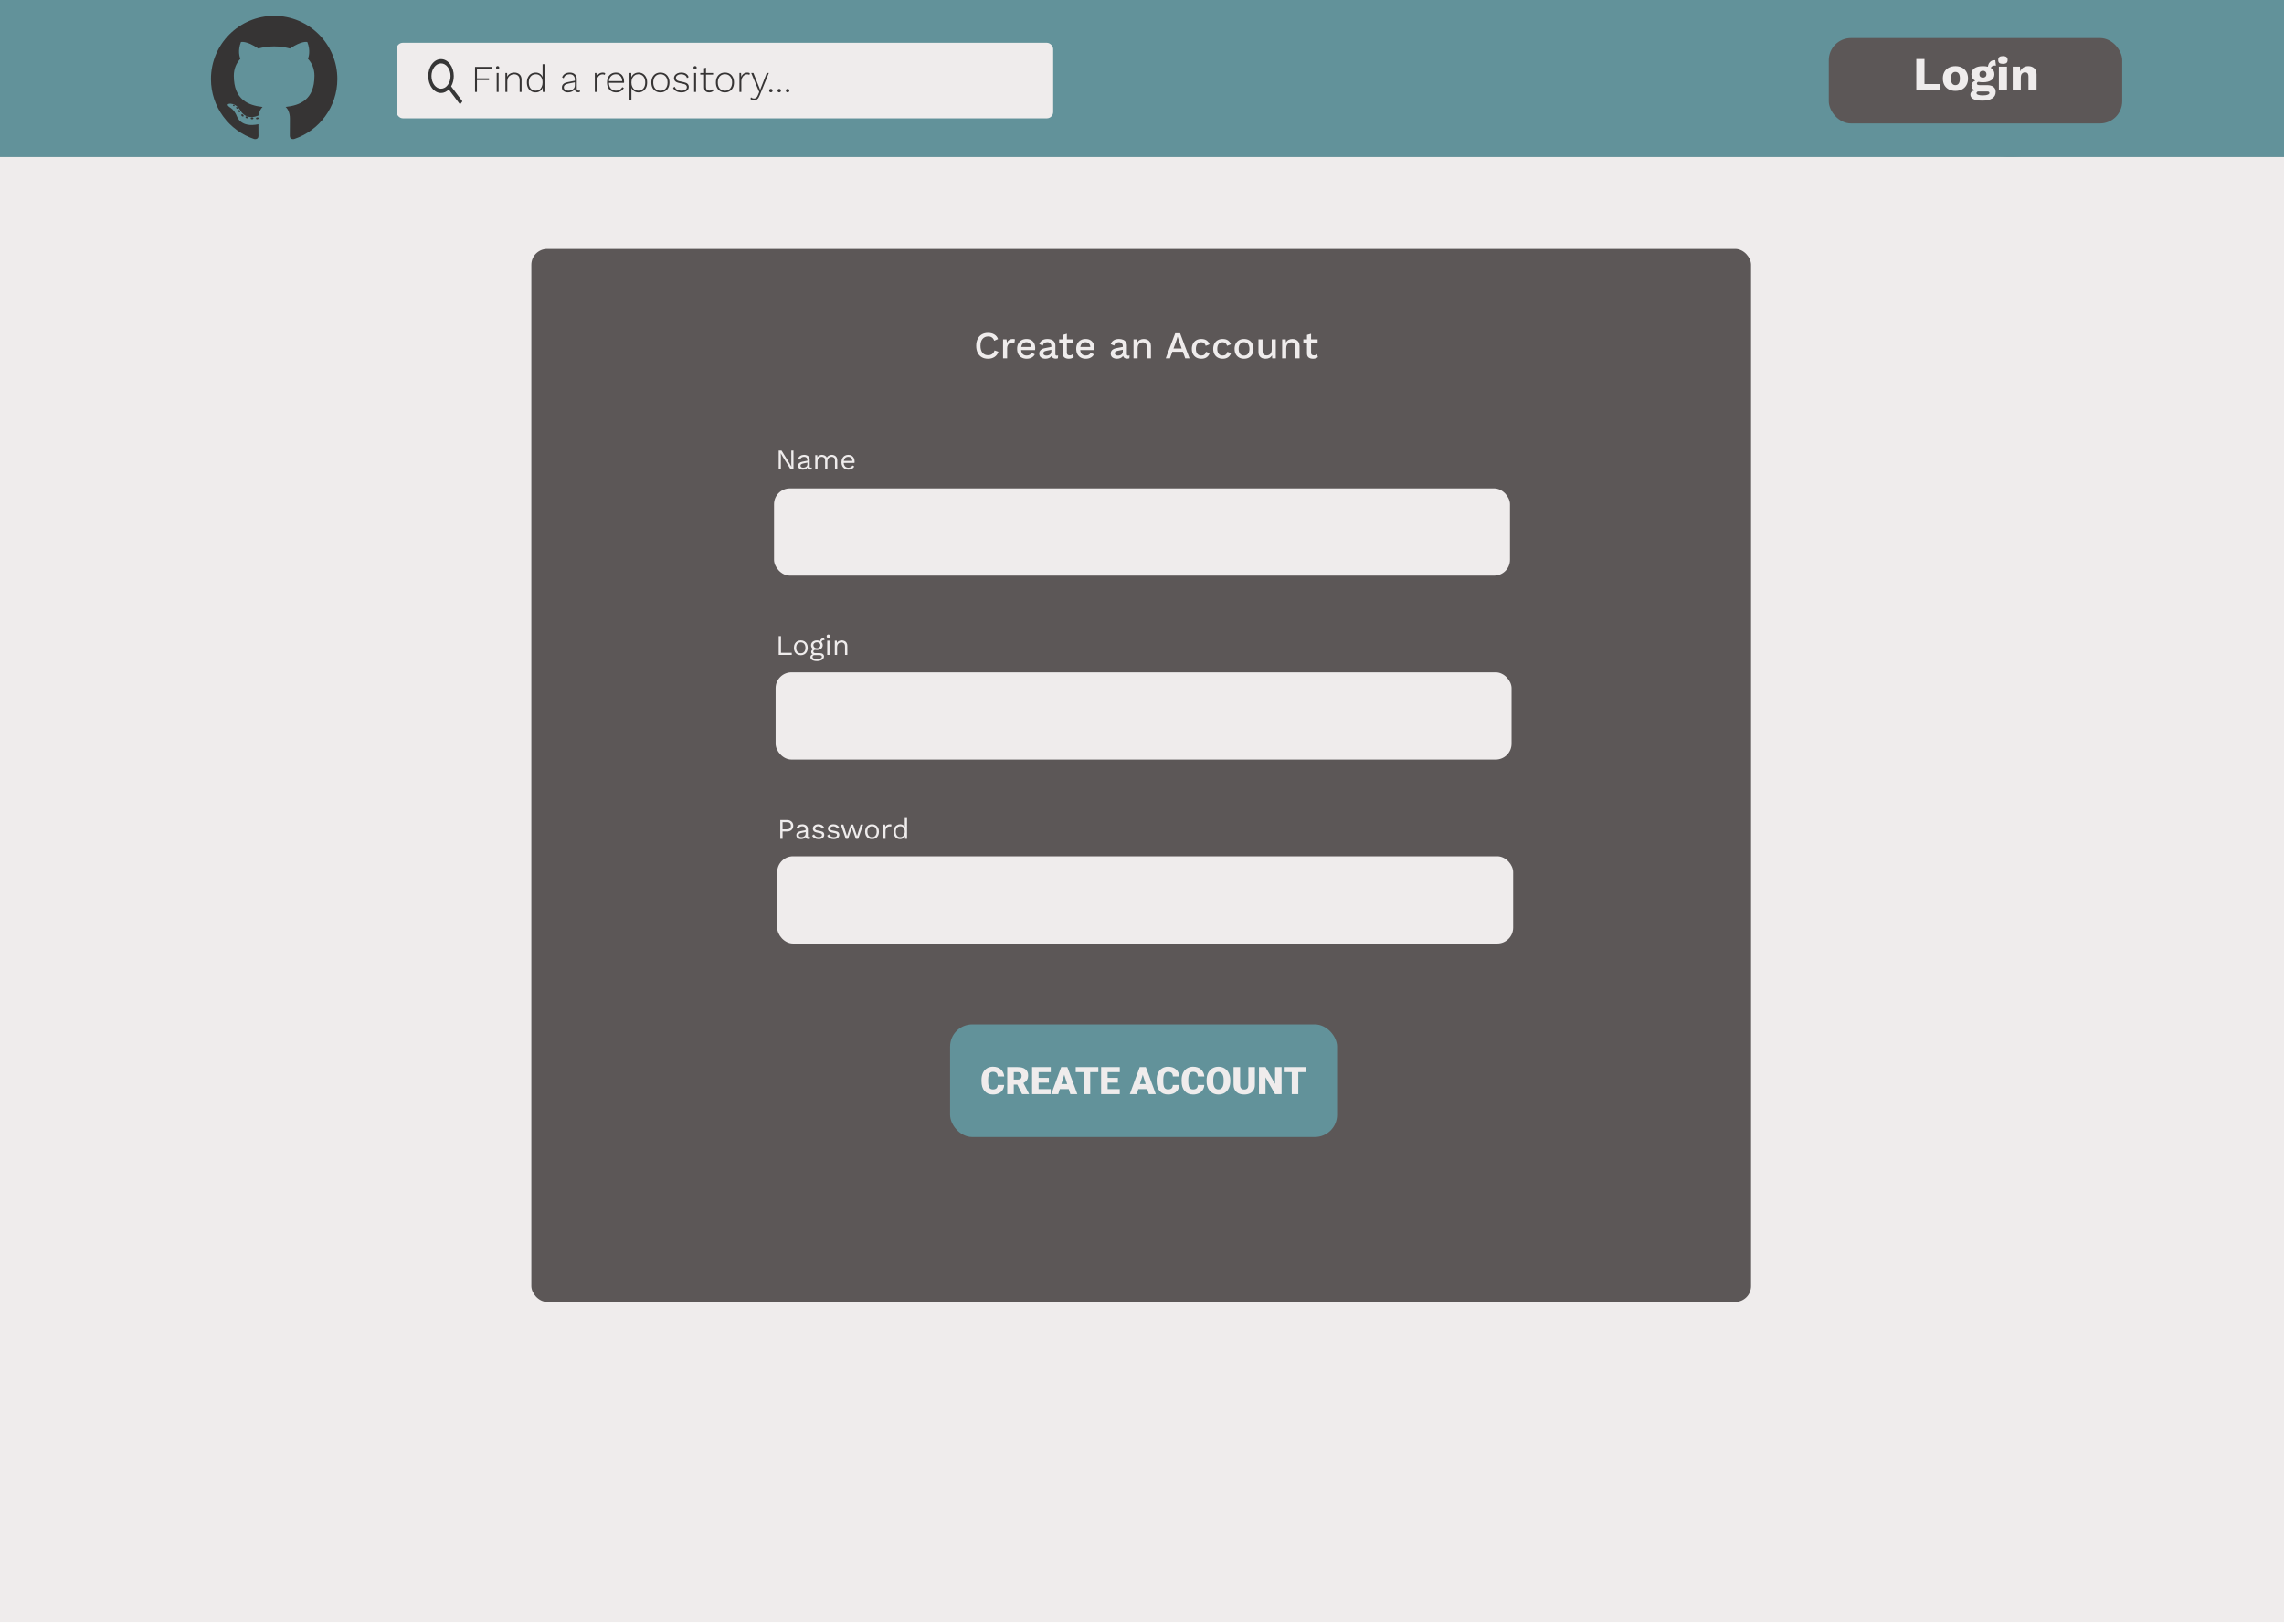 <svg width="1440" height="1024" viewBox="0 0 1440 1024" fill="none" xmlns="http://www.w3.org/2000/svg">
<rect width="1440" height="1024" fill="white"/>
<rect y="99" width="1440" height="924" fill="#EFECEC"/>
<rect x="335" y="157" width="769" height="664" rx="10" fill="#5C5757"/>
<rect width="1440" height="99" fill="#C4C4C4"/>
<rect width="1440" height="99" fill="#C4C4C4"/>
<ellipse cx="1267.5" cy="49.5" rx="50.5" ry="49.5" fill="#9F9595"/>
<path d="M629.48 221.8C629 223.24 628.176 224.344 627.008 225.112C625.84 225.864 624.48 226.24 622.928 226.24C621.392 226.24 620.064 225.912 618.944 225.256C617.84 224.6 616.984 223.664 616.376 222.448C615.768 221.216 615.464 219.76 615.464 218.08C615.464 216.4 615.768 214.952 616.376 213.736C616.984 212.504 617.84 211.56 618.944 210.904C620.064 210.248 621.384 209.92 622.904 209.92C624.472 209.92 625.8 210.248 626.888 210.904C627.976 211.56 628.76 212.528 629.24 213.808L626.816 214.888C626.208 213.064 624.952 212.152 623.048 212.152C621.56 212.152 620.368 212.672 619.472 213.712C618.592 214.736 618.152 216.192 618.152 218.08C618.152 219.952 618.576 221.408 619.424 222.448C620.272 223.488 621.456 224.008 622.976 224.008C623.952 224.008 624.792 223.76 625.496 223.264C626.216 222.752 626.728 221.992 627.032 220.984L629.48 221.8ZM632.398 226V214H634.582L634.822 216.16C635.478 214.56 636.734 213.76 638.59 213.76C638.83 213.76 639.07 213.784 639.31 213.832C639.55 213.864 639.75 213.92 639.91 214L639.55 216.256C639.374 216.192 639.174 216.144 638.95 216.112C638.742 216.064 638.454 216.04 638.086 216.04C637.574 216.04 637.078 216.176 636.598 216.448C636.134 216.704 635.742 217.104 635.422 217.648C635.118 218.176 634.966 218.84 634.966 219.64V226H632.398ZM647.311 226.24C646.111 226.24 645.055 225.992 644.143 225.496C643.247 225 642.543 224.288 642.031 223.36C641.519 222.416 641.263 221.296 641.263 220C641.263 218.704 641.511 217.592 642.007 216.664C642.519 215.72 643.215 215 644.095 214.504C644.991 214.008 646.015 213.76 647.167 213.76C648.335 213.76 649.327 214 650.143 214.48C650.959 214.96 651.583 215.616 652.015 216.448C652.447 217.28 652.663 218.224 652.663 219.28C652.663 219.584 652.655 219.864 652.639 220.12C652.623 220.376 652.599 220.592 652.567 220.768H643.783C643.895 221.888 644.255 222.744 644.863 223.336C645.487 223.912 646.287 224.2 647.263 224.2C648.063 224.2 648.711 224.048 649.207 223.744C649.703 223.44 650.095 223.016 650.383 222.472L652.423 223.432C652.007 224.312 651.343 225 650.431 225.496C649.535 225.992 648.495 226.24 647.311 226.24ZM647.119 215.8C646.239 215.8 645.511 216.056 644.935 216.568C644.375 217.08 644.015 217.824 643.855 218.8H650.167C650.103 217.84 649.799 217.104 649.255 216.592C648.711 216.064 647.999 215.8 647.119 215.8ZM662.842 218.296C662.842 217.496 662.618 216.88 662.17 216.448C661.738 216 661.138 215.776 660.37 215.776C659.65 215.776 659.026 215.944 658.498 216.28C657.986 216.616 657.618 217.16 657.394 217.912L655.234 217C655.538 216.024 656.13 215.24 657.01 214.648C657.906 214.056 659.058 213.76 660.466 213.76C661.41 213.76 662.25 213.92 662.986 214.24C663.738 214.544 664.322 215.016 664.738 215.656C665.17 216.28 665.386 217.072 665.386 218.032V223.384C665.386 223.976 665.682 224.272 666.274 224.272C666.562 224.272 666.842 224.232 667.114 224.152L666.97 225.928C666.602 226.104 666.138 226.192 665.578 226.192C664.938 226.192 664.386 226.048 663.922 225.76C663.458 225.472 663.146 225.04 662.986 224.464C662.602 225.056 662.05 225.504 661.33 225.808C660.61 226.096 659.89 226.24 659.17 226.24C658.034 226.24 657.09 225.968 656.338 225.424C655.586 224.88 655.21 224.064 655.21 222.976C655.21 222.096 655.498 221.368 656.074 220.792C656.666 220.216 657.498 219.816 658.57 219.592L662.842 218.752V218.296ZM657.802 222.784C657.802 223.232 657.97 223.592 658.306 223.864C658.658 224.12 659.122 224.248 659.698 224.248C660.242 224.248 660.754 224.16 661.234 223.984C661.714 223.808 662.098 223.52 662.386 223.12C662.69 222.72 662.842 222.2 662.842 221.56V220.552L659.818 221.176C659.13 221.304 658.618 221.488 658.282 221.728C657.962 221.968 657.802 222.32 657.802 222.784ZM676.757 214V216.016H672.629V222.4C672.629 222.976 672.789 223.408 673.109 223.696C673.429 223.968 673.845 224.104 674.357 224.104C674.805 224.104 675.181 224.04 675.485 223.912C675.805 223.768 676.101 223.576 676.373 223.336L676.949 225.208C676.581 225.528 676.125 225.784 675.581 225.976C675.053 226.152 674.461 226.24 673.805 226.24C672.749 226.24 671.861 225.984 671.141 225.472C670.421 224.944 670.061 224.064 670.061 222.832V216.016H667.757V214H670.061V211.192L672.629 210.472V214H676.757ZM684.577 226.24C683.377 226.24 682.321 225.992 681.409 225.496C680.513 225 679.809 224.288 679.297 223.36C678.785 222.416 678.529 221.296 678.529 220C678.529 218.704 678.777 217.592 679.273 216.664C679.785 215.72 680.481 215 681.361 214.504C682.257 214.008 683.281 213.76 684.433 213.76C685.601 213.76 686.593 214 687.409 214.48C688.225 214.96 688.849 215.616 689.281 216.448C689.713 217.28 689.929 218.224 689.929 219.28C689.929 219.584 689.921 219.864 689.905 220.12C689.889 220.376 689.865 220.592 689.833 220.768H681.049C681.161 221.888 681.521 222.744 682.129 223.336C682.753 223.912 683.553 224.2 684.529 224.2C685.329 224.2 685.977 224.048 686.473 223.744C686.969 223.44 687.361 223.016 687.649 222.472L689.689 223.432C689.273 224.312 688.609 225 687.697 225.496C686.801 225.992 685.761 226.24 684.577 226.24ZM684.385 215.8C683.505 215.8 682.777 216.056 682.201 216.568C681.641 217.08 681.281 217.824 681.121 218.8H687.433C687.369 217.84 687.065 217.104 686.521 216.592C685.977 216.064 685.265 215.8 684.385 215.8ZM707.912 218.296C707.912 217.496 707.688 216.88 707.24 216.448C706.808 216 706.208 215.776 705.44 215.776C704.72 215.776 704.096 215.944 703.568 216.28C703.056 216.616 702.688 217.16 702.464 217.912L700.304 217C700.608 216.024 701.2 215.24 702.08 214.648C702.976 214.056 704.128 213.76 705.536 213.76C706.48 213.76 707.32 213.92 708.056 214.24C708.808 214.544 709.392 215.016 709.808 215.656C710.24 216.28 710.456 217.072 710.456 218.032V223.384C710.456 223.976 710.752 224.272 711.344 224.272C711.632 224.272 711.912 224.232 712.184 224.152L712.04 225.928C711.672 226.104 711.208 226.192 710.648 226.192C710.008 226.192 709.456 226.048 708.992 225.76C708.528 225.472 708.216 225.04 708.056 224.464C707.672 225.056 707.12 225.504 706.4 225.808C705.68 226.096 704.96 226.24 704.24 226.24C703.104 226.24 702.16 225.968 701.408 225.424C700.656 224.88 700.28 224.064 700.28 222.976C700.28 222.096 700.568 221.368 701.144 220.792C701.736 220.216 702.568 219.816 703.64 219.592L707.912 218.752V218.296ZM702.872 222.784C702.872 223.232 703.04 223.592 703.376 223.864C703.728 224.12 704.192 224.248 704.768 224.248C705.312 224.248 705.824 224.16 706.304 223.984C706.784 223.808 707.168 223.52 707.456 223.12C707.76 222.72 707.912 222.2 707.912 221.56V220.552L704.888 221.176C704.2 221.304 703.688 221.488 703.352 221.728C703.032 221.968 702.872 222.32 702.872 222.784ZM714.664 226V214H716.944L717.064 216.064C717.464 215.264 718.016 214.68 718.72 214.312C719.44 213.944 720.24 213.76 721.12 213.76C721.968 213.76 722.728 213.928 723.4 214.264C724.088 214.584 724.632 215.08 725.032 215.752C725.432 216.408 725.632 217.232 725.632 218.224V226H723.064V219.016C723.064 217.832 722.816 217.016 722.32 216.568C721.84 216.104 721.232 215.872 720.496 215.872C719.968 215.872 719.456 215.992 718.96 216.232C718.464 216.472 718.048 216.872 717.712 217.432C717.392 217.976 717.232 218.704 717.232 219.616V226H714.664ZM734.972 226L740.948 210.16H744.02L749.996 226H747.284L745.796 221.848H739.124L737.612 226H734.972ZM741.74 214.624L739.868 219.76H745.028L743.204 214.672L742.484 212.392H742.412L741.74 214.624ZM757.371 213.76C758.795 213.76 759.931 214.072 760.779 214.696C761.627 215.32 762.235 216.128 762.603 217.12L760.179 218.08C759.971 217.344 759.635 216.784 759.171 216.4C758.723 216 758.131 215.8 757.395 215.8C756.323 215.8 755.483 216.168 754.875 216.904C754.283 217.624 753.987 218.664 753.987 220.024C753.987 221.368 754.291 222.4 754.899 223.12C755.507 223.84 756.339 224.2 757.395 224.2C758.227 224.2 758.883 224 759.363 223.6C759.859 223.2 760.187 222.624 760.347 221.872L762.675 222.664C762.339 223.752 761.723 224.624 760.827 225.28C759.931 225.92 758.803 226.24 757.443 226.24C756.259 226.24 755.211 225.992 754.299 225.496C753.403 225 752.699 224.288 752.187 223.36C751.675 222.416 751.419 221.296 751.419 220C751.419 218.704 751.675 217.592 752.187 216.664C752.699 215.72 753.403 215 754.299 214.504C755.195 214.008 756.219 213.76 757.371 213.76ZM770.848 213.76C772.272 213.76 773.408 214.072 774.256 214.696C775.104 215.32 775.712 216.128 776.08 217.12L773.656 218.08C773.448 217.344 773.112 216.784 772.648 216.4C772.2 216 771.608 215.8 770.872 215.8C769.8 215.8 768.96 216.168 768.352 216.904C767.76 217.624 767.464 218.664 767.464 220.024C767.464 221.368 767.768 222.4 768.376 223.12C768.984 223.84 769.816 224.2 770.872 224.2C771.704 224.2 772.36 224 772.84 223.6C773.336 223.2 773.664 222.624 773.824 221.872L776.152 222.664C775.816 223.752 775.2 224.624 774.304 225.28C773.408 225.92 772.28 226.24 770.92 226.24C769.736 226.24 768.688 225.992 767.776 225.496C766.88 225 766.176 224.288 765.664 223.36C765.152 222.416 764.896 221.296 764.896 220C764.896 218.704 765.152 217.592 765.664 216.664C766.176 215.72 766.88 215 767.776 214.504C768.672 214.008 769.696 213.76 770.848 213.76ZM784.348 213.76C785.516 213.76 786.548 214.008 787.444 214.504C788.34 215 789.036 215.72 789.532 216.664C790.044 217.592 790.3 218.704 790.3 220C790.3 221.296 790.044 222.416 789.532 223.36C789.036 224.288 788.34 225 787.444 225.496C786.548 225.992 785.516 226.24 784.348 226.24C783.18 226.24 782.148 225.992 781.252 225.496C780.356 225 779.652 224.288 779.14 223.36C778.628 222.416 778.372 221.296 778.372 220C778.372 218.704 778.628 217.592 779.14 216.664C779.652 215.72 780.356 215 781.252 214.504C782.148 214.008 783.18 213.76 784.348 213.76ZM784.348 215.776C783.292 215.776 782.46 216.144 781.852 216.88C781.244 217.6 780.94 218.64 780.94 220C780.94 221.36 781.244 222.408 781.852 223.144C782.46 223.864 783.292 224.224 784.348 224.224C785.404 224.224 786.228 223.864 786.82 223.144C787.428 222.408 787.732 221.36 787.732 220C787.732 218.64 787.428 217.6 786.82 216.88C786.228 216.144 785.404 215.776 784.348 215.776ZM797.803 226.24C797.019 226.24 796.291 226.096 795.619 225.808C794.963 225.52 794.435 225.056 794.035 224.416C793.635 223.776 793.435 222.944 793.435 221.92V214H796.003V221.272C796.003 222.36 796.227 223.112 796.675 223.528C797.139 223.928 797.795 224.128 798.643 224.128C799.187 224.128 799.699 224.008 800.179 223.768C800.659 223.512 801.043 223.12 801.331 222.592C801.635 222.048 801.787 221.352 801.787 220.504V214H804.355V226H802.099L801.979 224.056C801.563 224.808 801.003 225.36 800.299 225.712C799.595 226.064 798.763 226.24 797.803 226.24ZM808.367 226V214H810.647L810.767 216.064C811.167 215.264 811.719 214.68 812.423 214.312C813.143 213.944 813.943 213.76 814.823 213.76C815.671 213.76 816.431 213.928 817.103 214.264C817.791 214.584 818.335 215.08 818.735 215.752C819.135 216.408 819.335 217.232 819.335 218.224V226H816.767V219.016C816.767 217.832 816.519 217.016 816.023 216.568C815.543 216.104 814.935 215.872 814.199 215.872C813.671 215.872 813.159 215.992 812.663 216.232C812.167 216.472 811.751 216.872 811.415 217.432C811.095 217.976 810.935 218.704 810.935 219.616V226H808.367ZM830.718 214V216.016H826.59V222.4C826.59 222.976 826.75 223.408 827.07 223.696C827.39 223.968 827.806 224.104 828.318 224.104C828.766 224.104 829.142 224.04 829.446 223.912C829.766 223.768 830.062 223.576 830.334 223.336L830.91 225.208C830.542 225.528 830.086 225.784 829.542 225.976C829.014 226.152 828.422 226.24 827.766 226.24C826.71 226.24 825.822 225.984 825.102 225.472C824.382 224.944 824.022 224.064 824.022 222.832V216.016H821.718V214H824.022V211.192L826.59 210.472V214H830.718Z" fill="#EFECEC"/>
<path d="M500.268 284.12V296H498.486L493.518 288.044L492.258 285.812H492.24L492.312 287.612V296H490.944V284.12H492.726L497.676 292.04L498.954 294.326H498.972L498.9 292.508V284.12H500.268ZM509.043 290.186C509.043 289.514 508.863 288.998 508.503 288.638C508.143 288.266 507.633 288.08 506.973 288.08C506.349 288.08 505.821 288.218 505.389 288.494C504.957 288.758 504.639 289.19 504.435 289.79L503.265 289.07C503.505 288.398 503.949 287.858 504.597 287.45C505.245 287.03 506.049 286.82 507.009 286.82C507.657 286.82 508.245 286.934 508.773 287.162C509.301 287.378 509.715 287.714 510.015 288.17C510.327 288.614 510.483 289.19 510.483 289.898V294.254C510.483 294.686 510.711 294.902 511.167 294.902C511.395 294.902 511.617 294.872 511.833 294.812L511.761 295.946C511.521 296.066 511.209 296.126 510.825 296.126C510.381 296.126 509.997 296.018 509.673 295.802C509.361 295.586 509.157 295.256 509.061 294.812C508.749 295.28 508.323 295.628 507.783 295.856C507.243 296.072 506.709 296.18 506.181 296.18C505.653 296.18 505.161 296.09 504.705 295.91C504.249 295.73 503.883 295.46 503.607 295.1C503.343 294.728 503.211 294.272 503.211 293.732C503.211 293.06 503.433 292.508 503.877 292.076C504.333 291.632 504.963 291.332 505.767 291.176L509.043 290.528V290.186ZM504.687 293.66C504.687 294.032 504.831 294.338 505.119 294.578C505.419 294.806 505.839 294.92 506.379 294.92C506.847 294.92 507.279 294.842 507.675 294.686C508.083 294.518 508.413 294.272 508.665 293.948C508.917 293.612 509.043 293.186 509.043 292.67V291.716L506.433 292.256C505.845 292.376 505.407 292.544 505.119 292.76C504.831 292.976 504.687 293.276 504.687 293.66ZM513.983 296V287H515.243L515.333 288.404C515.657 287.852 516.077 287.45 516.593 287.198C517.121 286.946 517.661 286.82 518.213 286.82C518.849 286.82 519.449 286.964 520.013 287.252C520.577 287.54 521.009 287.984 521.309 288.584C521.501 288.176 521.771 287.846 522.119 287.594C522.467 287.33 522.845 287.138 523.253 287.018C523.673 286.886 524.069 286.82 524.441 286.82C525.017 286.82 525.563 286.94 526.079 287.18C526.607 287.42 527.039 287.792 527.375 288.296C527.711 288.8 527.879 289.448 527.879 290.24V296H526.439V290.384C526.439 289.568 526.235 288.98 525.827 288.62C525.419 288.26 524.915 288.08 524.315 288.08C523.847 288.08 523.409 288.194 523.001 288.422C522.593 288.65 522.263 288.986 522.011 289.43C521.771 289.874 521.651 290.42 521.651 291.068V296H520.211V290.384C520.211 289.568 520.007 288.98 519.599 288.62C519.191 288.26 518.687 288.08 518.087 288.08C517.691 288.08 517.283 288.188 516.863 288.404C516.455 288.608 516.113 288.938 515.837 289.394C515.561 289.85 515.423 290.45 515.423 291.194V296H513.983ZM534.901 296.18C534.049 296.18 533.287 295.994 532.615 295.622C531.955 295.25 531.439 294.716 531.067 294.02C530.695 293.312 530.509 292.472 530.509 291.5C530.509 290.528 530.695 289.694 531.067 288.998C531.439 288.29 531.949 287.75 532.597 287.378C533.245 287.006 533.983 286.82 534.811 286.82C535.651 286.82 536.365 287 536.953 287.36C537.553 287.72 538.009 288.212 538.321 288.836C538.633 289.448 538.789 290.138 538.789 290.906C538.789 291.11 538.783 291.296 538.771 291.464C538.759 291.632 538.741 291.782 538.717 291.914H531.931C532.003 292.862 532.297 293.6 532.813 294.128C533.329 294.656 534.013 294.92 534.865 294.92C535.525 294.92 536.059 294.794 536.467 294.542C536.887 294.29 537.223 293.948 537.475 293.516L538.609 294.182C538.273 294.794 537.787 295.28 537.151 295.64C536.527 296 535.777 296.18 534.901 296.18ZM534.775 288.08C534.019 288.08 533.395 288.308 532.903 288.764C532.423 289.208 532.117 289.832 531.985 290.636H537.349C537.313 289.82 537.061 289.19 536.593 288.746C536.125 288.302 535.519 288.08 534.775 288.08Z" fill="#EFECEC"/>
<path d="M492.384 411.65H499.188V413H490.944V401.12H492.384V411.65ZM504.894 403.82C505.746 403.82 506.496 404.006 507.144 404.378C507.804 404.75 508.32 405.29 508.692 405.998C509.064 406.694 509.25 407.528 509.25 408.5C509.25 409.472 509.064 410.312 508.692 411.02C508.32 411.716 507.804 412.25 507.144 412.622C506.496 412.994 505.746 413.18 504.894 413.18C504.054 413.18 503.304 412.994 502.644 412.622C501.984 412.25 501.468 411.716 501.096 411.02C500.724 410.312 500.538 409.472 500.538 408.5C500.538 407.528 500.724 406.694 501.096 405.998C501.468 405.29 501.984 404.75 502.644 404.378C503.304 404.006 504.054 403.82 504.894 403.82ZM504.894 405.062C503.982 405.062 503.268 405.368 502.752 405.98C502.236 406.592 501.978 407.432 501.978 408.5C501.978 409.568 502.236 410.408 502.752 411.02C503.268 411.632 503.982 411.938 504.894 411.938C505.806 411.938 506.52 411.632 507.036 411.02C507.552 410.408 507.81 409.568 507.81 408.5C507.81 407.432 507.552 406.592 507.036 405.98C506.52 405.368 505.806 405.062 504.894 405.062ZM516.803 411.848C517.655 411.848 518.321 412.046 518.801 412.442C519.281 412.826 519.521 413.342 519.521 413.99C519.521 414.578 519.323 415.088 518.927 415.52C518.543 415.952 518.021 416.282 517.361 416.51C516.713 416.75 515.981 416.87 515.165 416.87C513.749 416.87 512.687 416.63 511.979 416.15C511.283 415.67 510.935 415.094 510.935 414.422C510.935 414.014 511.049 413.642 511.277 413.306C511.505 412.97 511.883 412.73 512.411 412.586C512.123 412.454 511.889 412.274 511.709 412.046C511.529 411.806 511.439 411.488 511.439 411.092C511.439 410.72 511.547 410.384 511.763 410.084C511.979 409.772 512.303 409.532 512.735 409.364C512.279 409.1 511.931 408.752 511.691 408.32C511.451 407.888 511.331 407.402 511.331 406.862C511.331 406.262 511.487 405.734 511.799 405.278C512.123 404.822 512.561 404.468 513.113 404.216C513.665 403.952 514.301 403.82 515.021 403.82C515.777 403.82 516.455 403.97 517.055 404.27C517.139 403.67 517.403 403.202 517.847 402.866C518.303 402.518 518.837 402.344 519.449 402.344H519.539L519.863 403.622H519.737C519.185 403.622 518.753 403.724 518.441 403.928C518.129 404.132 517.955 404.45 517.919 404.882C518.447 405.434 518.711 406.094 518.711 406.862C518.711 407.45 518.555 407.978 518.243 408.446C517.931 408.902 517.493 409.262 516.929 409.526C516.377 409.778 515.741 409.904 515.021 409.904C514.577 409.904 514.163 409.862 513.779 409.778C513.419 409.886 513.161 410.036 513.005 410.228C512.849 410.42 512.771 410.63 512.771 410.858C512.771 411.518 513.239 411.848 514.175 411.848H516.803ZM515.021 404.99C514.397 404.99 513.875 405.164 513.455 405.512C513.035 405.848 512.825 406.298 512.825 406.862C512.825 407.414 513.035 407.864 513.455 408.212C513.875 408.56 514.397 408.734 515.021 408.734C515.645 408.734 516.167 408.56 516.587 408.212C517.007 407.864 517.217 407.414 517.217 406.862C517.217 406.298 517.007 405.848 516.587 405.512C516.167 405.164 515.645 404.99 515.021 404.99ZM515.147 415.664C516.191 415.664 516.959 415.508 517.451 415.196C517.943 414.896 518.189 414.548 518.189 414.152C518.189 413.828 518.057 413.57 517.793 413.378C517.541 413.186 517.079 413.09 516.407 413.09H513.635C513.251 413.09 512.927 413.186 512.663 413.378C512.399 413.582 512.267 413.858 512.267 414.206C512.267 414.65 512.519 415.004 513.023 415.268C513.539 415.532 514.247 415.664 515.147 415.664ZM522.261 402.272C521.937 402.272 521.673 402.176 521.469 401.984C521.277 401.78 521.181 401.516 521.181 401.192C521.181 400.868 521.277 400.61 521.469 400.418C521.673 400.214 521.937 400.112 522.261 400.112C522.585 400.112 522.843 400.214 523.035 400.418C523.239 400.61 523.341 400.868 523.341 401.192C523.341 401.516 523.239 401.78 523.035 401.984C522.843 402.176 522.585 402.272 522.261 402.272ZM522.981 404V413H521.541V404H522.981ZM526.322 413V404H527.582L527.672 405.404C527.984 404.84 528.41 404.438 528.95 404.198C529.49 403.946 530.072 403.82 530.696 403.82C531.344 403.82 531.932 403.946 532.46 404.198C532.988 404.438 533.408 404.81 533.72 405.314C534.044 405.818 534.206 406.46 534.206 407.24V413H532.766V407.744C532.766 406.748 532.55 406.058 532.118 405.674C531.698 405.278 531.176 405.08 530.552 405.08C530.12 405.08 529.688 405.182 529.256 405.386C528.824 405.59 528.464 405.92 528.176 406.376C527.9 406.832 527.762 407.444 527.762 408.212V413H526.322Z" fill="#EFECEC"/>
<path d="M496.138 517.12C496.942 517.12 497.638 517.27 498.226 517.57C498.826 517.858 499.294 518.272 499.63 518.812C499.966 519.352 500.134 519.994 500.134 520.738C500.134 521.482 499.966 522.124 499.63 522.664C499.294 523.204 498.826 523.624 498.226 523.924C497.638 524.212 496.942 524.356 496.138 524.356H493.384V529H491.944V517.12H496.138ZM495.922 523.006C496.858 523.006 497.542 522.814 497.974 522.43C498.406 522.034 498.622 521.47 498.622 520.738C498.622 519.994 498.406 519.43 497.974 519.046C497.542 518.662 496.858 518.47 495.922 518.47H493.384V523.006H495.922ZM507.916 523.186C507.916 522.514 507.736 521.998 507.376 521.638C507.016 521.266 506.506 521.08 505.846 521.08C505.222 521.08 504.694 521.218 504.262 521.494C503.83 521.758 503.512 522.19 503.308 522.79L502.138 522.07C502.378 521.398 502.822 520.858 503.47 520.45C504.118 520.03 504.922 519.82 505.882 519.82C506.53 519.82 507.118 519.934 507.646 520.162C508.174 520.378 508.588 520.714 508.888 521.17C509.2 521.614 509.356 522.19 509.356 522.898V527.254C509.356 527.686 509.584 527.902 510.04 527.902C510.268 527.902 510.49 527.872 510.706 527.812L510.634 528.946C510.394 529.066 510.082 529.126 509.698 529.126C509.254 529.126 508.87 529.018 508.546 528.802C508.234 528.586 508.03 528.256 507.934 527.812C507.622 528.28 507.196 528.628 506.656 528.856C506.116 529.072 505.582 529.18 505.054 529.18C504.526 529.18 504.034 529.09 503.578 528.91C503.122 528.73 502.756 528.46 502.48 528.1C502.216 527.728 502.084 527.272 502.084 526.732C502.084 526.06 502.306 525.508 502.75 525.076C503.206 524.632 503.836 524.332 504.64 524.176L507.916 523.528V523.186ZM503.56 526.66C503.56 527.032 503.704 527.338 503.992 527.578C504.292 527.806 504.712 527.92 505.252 527.92C505.72 527.92 506.152 527.842 506.548 527.686C506.956 527.518 507.286 527.272 507.538 526.948C507.79 526.612 507.916 526.186 507.916 525.67V524.716L505.306 525.256C504.718 525.376 504.28 525.544 503.992 525.76C503.704 525.976 503.56 526.276 503.56 526.66ZM516.096 529.18C515.22 529.18 514.41 528.994 513.666 528.622C512.934 528.25 512.37 527.722 511.974 527.038L513.198 526.156C513.462 526.708 513.846 527.14 514.35 527.452C514.866 527.764 515.484 527.92 516.204 527.92C516.84 527.92 517.338 527.8 517.698 527.56C518.058 527.308 518.238 526.984 518.238 526.588C518.238 526.336 518.154 526.108 517.986 525.904C517.83 525.688 517.524 525.532 517.068 525.436L514.908 524.986C514.032 524.806 513.402 524.506 513.018 524.086C512.646 523.666 512.46 523.144 512.46 522.52C512.46 522.028 512.598 521.578 512.874 521.17C513.162 520.762 513.564 520.438 514.08 520.198C514.608 519.946 515.226 519.82 515.934 519.82C516.822 519.82 517.572 519.994 518.184 520.342C518.796 520.69 519.252 521.182 519.552 521.818L518.346 522.61C518.142 522.082 517.812 521.698 517.356 521.458C516.9 521.206 516.426 521.08 515.934 521.08C515.286 521.08 514.782 521.212 514.422 521.476C514.062 521.74 513.882 522.07 513.882 522.466C513.882 522.73 513.972 522.976 514.152 523.204C514.332 523.42 514.668 523.576 515.16 523.672L517.41 524.14C518.25 524.308 518.838 524.584 519.174 524.968C519.51 525.352 519.678 525.82 519.678 526.372C519.678 527.224 519.348 527.908 518.688 528.424C518.028 528.928 517.164 529.18 516.096 529.18ZM525.588 529.18C524.712 529.18 523.902 528.994 523.158 528.622C522.426 528.25 521.862 527.722 521.466 527.038L522.69 526.156C522.954 526.708 523.338 527.14 523.842 527.452C524.358 527.764 524.976 527.92 525.696 527.92C526.332 527.92 526.83 527.8 527.19 527.56C527.55 527.308 527.73 526.984 527.73 526.588C527.73 526.336 527.646 526.108 527.478 525.904C527.322 525.688 527.016 525.532 526.56 525.436L524.4 524.986C523.524 524.806 522.894 524.506 522.51 524.086C522.138 523.666 521.952 523.144 521.952 522.52C521.952 522.028 522.09 521.578 522.366 521.17C522.654 520.762 523.056 520.438 523.572 520.198C524.1 519.946 524.718 519.82 525.426 519.82C526.314 519.82 527.064 519.994 527.676 520.342C528.288 520.69 528.744 521.182 529.044 521.818L527.838 522.61C527.634 522.082 527.304 521.698 526.848 521.458C526.392 521.206 525.918 521.08 525.426 521.08C524.778 521.08 524.274 521.212 523.914 521.476C523.554 521.74 523.374 522.07 523.374 522.466C523.374 522.73 523.464 522.976 523.644 523.204C523.824 523.42 524.16 523.576 524.652 523.672L526.902 524.14C527.742 524.308 528.33 524.584 528.666 524.968C529.002 525.352 529.17 525.82 529.17 526.372C529.17 527.224 528.84 527.908 528.18 528.424C527.52 528.928 526.656 529.18 525.588 529.18ZM542.581 520H544.183L541.051 529H539.611L537.073 521.836L534.679 529H533.239L530.107 520H531.709L533.977 527.326L536.425 520H537.865L540.313 527.326L542.581 520ZM549.787 519.82C550.639 519.82 551.389 520.006 552.037 520.378C552.697 520.75 553.213 521.29 553.585 521.998C553.957 522.694 554.143 523.528 554.143 524.5C554.143 525.472 553.957 526.312 553.585 527.02C553.213 527.716 552.697 528.25 552.037 528.622C551.389 528.994 550.639 529.18 549.787 529.18C548.947 529.18 548.197 528.994 547.537 528.622C546.877 528.25 546.361 527.716 545.989 527.02C545.617 526.312 545.431 525.472 545.431 524.5C545.431 523.528 545.617 522.694 545.989 521.998C546.361 521.29 546.877 520.75 547.537 520.378C548.197 520.006 548.947 519.82 549.787 519.82ZM549.787 521.062C548.875 521.062 548.161 521.368 547.645 521.98C547.129 522.592 546.871 523.432 546.871 524.5C546.871 525.568 547.129 526.408 547.645 527.02C548.161 527.632 548.875 527.938 549.787 527.938C550.699 527.938 551.413 527.632 551.929 527.02C552.445 526.408 552.703 525.568 552.703 524.5C552.703 523.432 552.445 522.592 551.929 521.98C551.413 521.368 550.699 521.062 549.787 521.062ZM556.854 529V520H558.024L558.222 521.476C558.726 520.372 559.686 519.82 561.102 519.82C561.258 519.82 561.426 519.832 561.606 519.856C561.798 519.88 561.96 519.928 562.092 520L561.84 521.314C561.708 521.266 561.564 521.23 561.408 521.206C561.252 521.182 561.03 521.17 560.742 521.17C560.37 521.17 559.992 521.278 559.608 521.494C559.236 521.71 558.924 522.04 558.672 522.484C558.42 522.916 558.294 523.468 558.294 524.14V529H556.854ZM567.43 529.18C566.686 529.18 566.002 528.994 565.378 528.622C564.754 528.25 564.256 527.716 563.884 527.02C563.512 526.312 563.326 525.472 563.326 524.5C563.326 523.504 563.524 522.658 563.92 521.962C564.316 521.266 564.838 520.738 565.486 520.378C566.134 520.006 566.83 519.82 567.574 519.82C568.222 519.82 568.798 519.97 569.302 520.27C569.806 520.558 570.178 520.954 570.418 521.458V515.86H571.858V529H570.598L570.508 527.308C570.256 527.92 569.848 528.388 569.284 528.712C568.72 529.024 568.102 529.18 567.43 529.18ZM567.574 527.92C568.426 527.92 569.11 527.602 569.626 526.966C570.154 526.33 570.418 525.466 570.418 524.374C570.418 523.342 570.16 522.538 569.644 521.962C569.128 521.374 568.462 521.08 567.646 521.08C566.734 521.08 566.026 521.392 565.522 522.016C565.018 522.64 564.766 523.468 564.766 524.5C564.766 525.532 565.012 526.36 565.504 526.984C565.996 527.608 566.686 527.92 567.574 527.92Z" fill="#EFECEC"/>
<rect x="599" y="646" width="244" height="71" rx="14" fill="#62929A"/>
<path d="M633.094 684.223C633.039 685.41 632.719 686.461 632.133 687.375C631.547 688.281 630.723 688.984 629.66 689.484C628.605 689.984 627.398 690.234 626.039 690.234C623.797 690.234 622.031 689.504 620.742 688.043C619.453 686.582 618.809 684.52 618.809 681.855V681.012C618.809 679.34 619.098 677.879 619.676 676.629C620.262 675.371 621.102 674.402 622.195 673.723C623.289 673.035 624.555 672.691 625.992 672.691C628.062 672.691 629.727 673.238 630.984 674.332C632.242 675.418 632.957 676.918 633.129 678.832H629.027C628.996 677.793 628.734 677.047 628.242 676.594C627.75 676.141 627 675.914 625.992 675.914C624.969 675.914 624.219 676.297 623.742 677.062C623.266 677.828 623.016 679.051 622.992 680.73V681.938C622.992 683.758 623.219 685.059 623.672 685.84C624.133 686.621 624.922 687.012 626.039 687.012C626.984 687.012 627.707 686.789 628.207 686.344C628.707 685.898 628.973 685.191 629.004 684.223H633.094ZM641.379 683.977H639.152V690H635.039V672.938H641.754C643.777 672.938 645.359 673.387 646.5 674.285C647.641 675.184 648.211 676.453 648.211 678.094C648.211 679.281 647.969 680.266 647.484 681.047C647.008 681.828 646.258 682.461 645.234 682.945L648.797 689.824V690H644.391L641.379 683.977ZM639.152 680.801H641.754C642.535 680.801 643.121 680.598 643.512 680.191C643.91 679.777 644.109 679.203 644.109 678.469C644.109 677.734 643.91 677.16 643.512 676.746C643.113 676.324 642.527 676.113 641.754 676.113H639.152V680.801ZM661.277 682.77H654.809V686.836H662.449V690H650.695V672.938H662.473V676.113H654.809V679.711H661.277V682.77ZM673.816 686.812H668.18L667.195 690H662.801L669.059 672.938H672.926L679.23 690H674.812L673.816 686.812ZM669.164 683.637H672.832L670.992 677.719L669.164 683.637ZM692.473 676.113H687.352V690H683.238V676.113H678.211V672.938H692.473V676.113ZM704.801 682.77H698.332V686.836H705.973V690H694.219V672.938H705.996V676.113H698.332V679.711H704.801V682.77ZM723.316 686.812H717.68L716.695 690H712.301L718.559 672.938H722.426L728.73 690H724.312L723.316 686.812ZM718.664 683.637H722.332L720.492 677.719L718.664 683.637ZM743.531 684.223C743.477 685.41 743.156 686.461 742.57 687.375C741.984 688.281 741.16 688.984 740.098 689.484C739.043 689.984 737.836 690.234 736.477 690.234C734.234 690.234 732.469 689.504 731.18 688.043C729.891 686.582 729.246 684.52 729.246 681.855V681.012C729.246 679.34 729.535 677.879 730.113 676.629C730.699 675.371 731.539 674.402 732.633 673.723C733.727 673.035 734.992 672.691 736.43 672.691C738.5 672.691 740.164 673.238 741.422 674.332C742.68 675.418 743.395 676.918 743.566 678.832H739.465C739.434 677.793 739.172 677.047 738.68 676.594C738.188 676.141 737.438 675.914 736.43 675.914C735.406 675.914 734.656 676.297 734.18 677.062C733.703 677.828 733.453 679.051 733.43 680.73V681.938C733.43 683.758 733.656 685.059 734.109 685.84C734.57 686.621 735.359 687.012 736.477 687.012C737.422 687.012 738.145 686.789 738.645 686.344C739.145 685.898 739.41 685.191 739.441 684.223H743.531ZM759.281 684.223C759.227 685.41 758.906 686.461 758.32 687.375C757.734 688.281 756.91 688.984 755.848 689.484C754.793 689.984 753.586 690.234 752.227 690.234C749.984 690.234 748.219 689.504 746.93 688.043C745.641 686.582 744.996 684.52 744.996 681.855V681.012C744.996 679.34 745.285 677.879 745.863 676.629C746.449 675.371 747.289 674.402 748.383 673.723C749.477 673.035 750.742 672.691 752.18 672.691C754.25 672.691 755.914 673.238 757.172 674.332C758.43 675.418 759.145 676.918 759.316 678.832H755.215C755.184 677.793 754.922 677.047 754.43 676.594C753.938 676.141 753.188 675.914 752.18 675.914C751.156 675.914 750.406 676.297 749.93 677.062C749.453 677.828 749.203 679.051 749.18 680.73V681.938C749.18 683.758 749.406 685.059 749.859 685.84C750.32 686.621 751.109 687.012 752.227 687.012C753.172 687.012 753.895 686.789 754.395 686.344C754.895 685.898 755.16 685.191 755.191 684.223H759.281ZM775.676 681.82C775.676 683.484 775.367 684.957 774.75 686.238C774.133 687.52 773.254 688.508 772.113 689.203C770.98 689.891 769.688 690.234 768.234 690.234C766.781 690.234 765.492 689.902 764.367 689.238C763.242 688.566 762.363 687.609 761.73 686.367C761.105 685.125 760.777 683.699 760.746 682.09V681.129C760.746 679.457 761.051 677.984 761.66 676.711C762.277 675.43 763.156 674.441 764.297 673.746C765.445 673.051 766.75 672.703 768.211 672.703C769.656 672.703 770.945 673.047 772.078 673.734C773.211 674.422 774.09 675.402 774.715 676.676C775.348 677.941 775.668 679.395 775.676 681.035V681.82ZM771.492 681.105C771.492 679.41 771.207 678.125 770.637 677.25C770.074 676.367 769.266 675.926 768.211 675.926C766.148 675.926 765.059 677.473 764.941 680.566L764.93 681.82C764.93 683.492 765.207 684.777 765.762 685.676C766.316 686.574 767.141 687.023 768.234 687.023C769.273 687.023 770.074 686.582 770.637 685.699C771.199 684.816 771.484 683.547 771.492 681.891V681.105ZM791.18 672.938V684.105C791.18 685.371 790.91 686.469 790.371 687.398C789.832 688.32 789.059 689.023 788.051 689.508C787.043 689.992 785.852 690.234 784.477 690.234C782.398 690.234 780.762 689.695 779.566 688.617C778.371 687.539 777.762 686.062 777.738 684.188V672.938H781.875V684.27C781.922 686.137 782.789 687.07 784.477 687.07C785.328 687.07 785.973 686.836 786.41 686.367C786.848 685.898 787.066 685.137 787.066 684.082V672.938H791.18ZM808.008 690H803.918L797.871 679.383V690H793.758V672.938H797.871L803.906 683.555V672.938H808.008V690ZM823.652 676.113H818.531V690H814.418V676.113H809.391V672.938H823.652V676.113Z" fill="#EFECEC"/>
<rect x="120" y="27" width="414" height="47.6" rx="4" fill="#9F8282"/>
<path d="M178.391 50.465H171.23V58H168.98V40.938H179.551V42.789H171.23V48.625H178.391V50.465ZM184.262 58H182.094V45.32H184.262V58ZM181.918 41.957C181.918 41.605 182.023 41.309 182.234 41.066C182.453 40.824 182.773 40.703 183.195 40.703C183.617 40.703 183.938 40.824 184.156 41.066C184.375 41.309 184.484 41.605 184.484 41.957C184.484 42.309 184.375 42.602 184.156 42.836C183.938 43.07 183.617 43.188 183.195 43.188C182.773 43.188 182.453 43.07 182.234 42.836C182.023 42.602 181.918 42.309 181.918 41.957ZM189.793 45.32L189.863 46.914C190.832 45.695 192.098 45.086 193.66 45.086C196.34 45.086 197.691 46.598 197.715 49.621V58H195.547V49.609C195.539 48.695 195.328 48.02 194.914 47.582C194.508 47.145 193.871 46.926 193.004 46.926C192.301 46.926 191.684 47.113 191.152 47.488C190.621 47.863 190.207 48.355 189.91 48.965V58H187.742V45.32H189.793ZM200.457 51.555C200.457 49.609 200.918 48.047 201.84 46.867C202.762 45.68 203.969 45.086 205.461 45.086C206.945 45.086 208.121 45.594 208.988 46.609V40H211.156V58H209.164L209.059 56.641C208.191 57.703 206.984 58.234 205.438 58.234C203.969 58.234 202.77 57.633 201.84 56.43C200.918 55.227 200.457 53.656 200.457 51.719V51.555ZM202.625 51.801C202.625 53.238 202.922 54.363 203.516 55.176C204.109 55.988 204.93 56.395 205.977 56.395C207.352 56.395 208.355 55.777 208.988 54.543V48.719C208.34 47.523 207.344 46.926 206 46.926C204.938 46.926 204.109 47.336 203.516 48.156C202.922 48.977 202.625 50.191 202.625 51.801ZM228.312 58C228.188 57.75 228.086 57.305 228.008 56.664C227 57.711 225.797 58.234 224.398 58.234C223.148 58.234 222.121 57.883 221.316 57.18C220.52 56.469 220.121 55.57 220.121 54.484C220.121 53.164 220.621 52.141 221.621 51.414C222.629 50.68 224.043 50.312 225.863 50.312H227.973V49.316C227.973 48.559 227.746 47.957 227.293 47.512C226.84 47.059 226.172 46.832 225.289 46.832C224.516 46.832 223.867 47.027 223.344 47.418C222.82 47.809 222.559 48.281 222.559 48.836H220.379C220.379 48.203 220.602 47.594 221.047 47.008C221.5 46.414 222.109 45.945 222.875 45.602C223.648 45.258 224.496 45.086 225.418 45.086C226.879 45.086 228.023 45.453 228.852 46.188C229.68 46.914 230.109 47.918 230.141 49.199V55.035C230.141 56.199 230.289 57.125 230.586 57.812V58H228.312ZM224.715 56.348C225.395 56.348 226.039 56.172 226.648 55.82C227.258 55.469 227.699 55.012 227.973 54.449V51.848H226.273C223.617 51.848 222.289 52.625 222.289 54.18C222.289 54.859 222.516 55.391 222.969 55.773C223.422 56.156 224.004 56.348 224.715 56.348ZM245.621 47.266C245.293 47.211 244.938 47.184 244.555 47.184C243.133 47.184 242.168 47.789 241.66 49V58H239.492V45.32H241.602L241.637 46.785C242.348 45.652 243.355 45.086 244.66 45.086C245.082 45.086 245.402 45.141 245.621 45.25V47.266ZM252.652 58.234C250.934 58.234 249.535 57.672 248.457 56.547C247.379 55.414 246.84 53.902 246.84 52.012V51.613C246.84 50.355 247.078 49.234 247.555 48.25C248.039 47.258 248.711 46.484 249.57 45.93C250.438 45.367 251.375 45.086 252.383 45.086C254.031 45.086 255.312 45.629 256.227 46.715C257.141 47.801 257.598 49.355 257.598 51.379V52.281H249.008C249.039 53.531 249.402 54.543 250.098 55.316C250.801 56.082 251.691 56.465 252.77 56.465C253.535 56.465 254.184 56.309 254.715 55.996C255.246 55.684 255.711 55.27 256.109 54.754L257.434 55.785C256.371 57.418 254.777 58.234 252.652 58.234ZM252.383 46.867C251.508 46.867 250.773 47.188 250.18 47.828C249.586 48.461 249.219 49.352 249.078 50.5H255.43V50.336C255.367 49.234 255.07 48.383 254.539 47.781C254.008 47.172 253.289 46.867 252.383 46.867ZM270.828 51.801C270.828 53.73 270.387 55.285 269.504 56.465C268.621 57.645 267.426 58.234 265.918 58.234C264.379 58.234 263.168 57.746 262.285 56.77V62.875H260.117V45.32H262.098L262.203 46.727C263.086 45.633 264.312 45.086 265.883 45.086C267.406 45.086 268.609 45.66 269.492 46.809C270.383 47.957 270.828 49.555 270.828 51.602V51.801ZM268.66 51.555C268.66 50.125 268.355 48.996 267.746 48.168C267.137 47.34 266.301 46.926 265.238 46.926C263.926 46.926 262.941 47.508 262.285 48.672V54.73C262.934 55.887 263.926 56.465 265.262 56.465C266.301 56.465 267.125 56.055 267.734 55.234C268.352 54.406 268.66 53.18 268.66 51.555ZM273.02 51.543C273.02 50.301 273.262 49.184 273.746 48.191C274.238 47.199 274.918 46.434 275.785 45.895C276.66 45.355 277.656 45.086 278.773 45.086C280.5 45.086 281.895 45.684 282.957 46.879C284.027 48.074 284.562 49.664 284.562 51.648V51.801C284.562 53.035 284.324 54.145 283.848 55.129C283.379 56.105 282.703 56.867 281.82 57.414C280.945 57.961 279.938 58.234 278.797 58.234C277.078 58.234 275.684 57.637 274.613 56.441C273.551 55.246 273.02 53.664 273.02 51.695V51.543ZM275.199 51.801C275.199 53.207 275.523 54.336 276.172 55.188C276.828 56.039 277.703 56.465 278.797 56.465C279.898 56.465 280.773 56.035 281.422 55.176C282.07 54.309 282.395 53.098 282.395 51.543C282.395 50.152 282.062 49.027 281.398 48.168C280.742 47.301 279.867 46.867 278.773 46.867C277.703 46.867 276.84 47.293 276.184 48.145C275.527 48.996 275.199 50.215 275.199 51.801ZM294.664 54.637C294.664 54.051 294.441 53.598 293.996 53.277C293.559 52.949 292.789 52.668 291.688 52.434C290.594 52.199 289.723 51.918 289.074 51.59C288.434 51.262 287.957 50.871 287.645 50.418C287.34 49.965 287.188 49.426 287.188 48.801C287.188 47.762 287.625 46.883 288.5 46.164C289.383 45.445 290.508 45.086 291.875 45.086C293.312 45.086 294.477 45.457 295.367 46.199C296.266 46.941 296.715 47.891 296.715 49.047H294.535C294.535 48.453 294.281 47.941 293.773 47.512C293.273 47.082 292.641 46.867 291.875 46.867C291.086 46.867 290.469 47.039 290.023 47.383C289.578 47.727 289.355 48.176 289.355 48.73C289.355 49.254 289.562 49.648 289.977 49.914C290.391 50.18 291.137 50.434 292.215 50.676C293.301 50.918 294.18 51.207 294.852 51.543C295.523 51.879 296.02 52.285 296.34 52.762C296.668 53.23 296.832 53.805 296.832 54.484C296.832 55.617 296.379 56.527 295.473 57.215C294.566 57.895 293.391 58.234 291.945 58.234C290.93 58.234 290.031 58.055 289.25 57.695C288.469 57.336 287.855 56.836 287.41 56.195C286.973 55.547 286.754 54.848 286.754 54.098H288.922C288.961 54.824 289.25 55.402 289.789 55.832C290.336 56.254 291.055 56.465 291.945 56.465C292.766 56.465 293.422 56.301 293.914 55.973C294.414 55.637 294.664 55.191 294.664 54.637ZM302.012 58H299.844V45.32H302.012V58ZM299.668 41.957C299.668 41.605 299.773 41.309 299.984 41.066C300.203 40.824 300.523 40.703 300.945 40.703C301.367 40.703 301.688 40.824 301.906 41.066C302.125 41.309 302.234 41.605 302.234 41.957C302.234 42.309 302.125 42.602 301.906 42.836C301.688 43.07 301.367 43.188 300.945 43.188C300.523 43.188 300.203 43.07 299.984 42.836C299.773 42.602 299.668 42.309 299.668 41.957ZM308.434 42.25V45.32H310.801V46.996H308.434V54.859C308.434 55.367 308.539 55.75 308.75 56.008C308.961 56.258 309.32 56.383 309.828 56.383C310.078 56.383 310.422 56.336 310.859 56.242V58C310.289 58.156 309.734 58.234 309.195 58.234C308.227 58.234 307.496 57.941 307.004 57.355C306.512 56.77 306.266 55.938 306.266 54.859V46.996H303.957V45.32H306.266V42.25H308.434ZM312.535 51.543C312.535 50.301 312.777 49.184 313.262 48.191C313.754 47.199 314.434 46.434 315.301 45.895C316.176 45.355 317.172 45.086 318.289 45.086C320.016 45.086 321.41 45.684 322.473 46.879C323.543 48.074 324.078 49.664 324.078 51.648V51.801C324.078 53.035 323.84 54.145 323.363 55.129C322.895 56.105 322.219 56.867 321.336 57.414C320.461 57.961 319.453 58.234 318.312 58.234C316.594 58.234 315.199 57.637 314.129 56.441C313.066 55.246 312.535 53.664 312.535 51.695V51.543ZM314.715 51.801C314.715 53.207 315.039 54.336 315.688 55.188C316.344 56.039 317.219 56.465 318.312 56.465C319.414 56.465 320.289 56.035 320.938 55.176C321.586 54.309 321.91 53.098 321.91 51.543C321.91 50.152 321.578 49.027 320.914 48.168C320.258 47.301 319.383 46.867 318.289 46.867C317.219 46.867 316.355 47.293 315.699 48.145C315.043 48.996 314.715 50.215 314.715 51.801ZM332.926 47.266C332.598 47.211 332.242 47.184 331.859 47.184C330.438 47.184 329.473 47.789 328.965 49V58H326.797V45.32H328.906L328.941 46.785C329.652 45.652 330.66 45.086 331.965 45.086C332.387 45.086 332.707 45.141 332.926 45.25V47.266ZM339.289 54.824L342.242 45.32H344.562L339.465 59.957C338.676 62.066 337.422 63.121 335.703 63.121L335.293 63.086L334.484 62.934V61.176L335.07 61.223C335.805 61.223 336.375 61.074 336.781 60.777C337.195 60.48 337.535 59.938 337.801 59.148L338.281 57.859L333.758 45.32H336.125L339.289 54.824ZM345.289 56.863C345.289 56.488 345.398 56.176 345.617 55.926C345.844 55.676 346.18 55.551 346.625 55.551C347.07 55.551 347.406 55.676 347.633 55.926C347.867 56.176 347.984 56.488 347.984 56.863C347.984 57.223 347.867 57.523 347.633 57.766C347.406 58.008 347.07 58.129 346.625 58.129C346.18 58.129 345.844 58.008 345.617 57.766C345.398 57.523 345.289 57.223 345.289 56.863ZM351.617 56.863C351.617 56.488 351.727 56.176 351.945 55.926C352.172 55.676 352.508 55.551 352.953 55.551C353.398 55.551 353.734 55.676 353.961 55.926C354.195 56.176 354.312 56.488 354.312 56.863C354.312 57.223 354.195 57.523 353.961 57.766C353.734 58.008 353.398 58.129 352.953 58.129C352.508 58.129 352.172 58.008 351.945 57.766C351.727 57.523 351.617 57.223 351.617 56.863ZM357.945 56.863C357.945 56.488 358.055 56.176 358.273 55.926C358.5 55.676 358.836 55.551 359.281 55.551C359.727 55.551 360.062 55.676 360.289 55.926C360.523 56.176 360.641 56.488 360.641 56.863C360.641 57.223 360.523 57.523 360.289 57.766C360.062 58.008 359.727 58.129 359.281 58.129C358.836 58.129 358.5 58.008 358.273 57.766C358.055 57.523 357.945 57.223 357.945 56.863Z" fill="#EFECEC"/>
<path d="M161.396 63.686L154.429 54.447C155.51 52.594 156.095 50.328 156.095 47.945C156.095 45.092 155.255 42.417 153.737 40.4C152.219 38.383 150.196 37.273 148.047 37.273C145.899 37.273 143.876 38.387 142.358 40.4C140.837 42.413 140 45.092 140 47.945C140 50.794 140.84 53.476 142.358 55.49C143.876 57.507 145.896 58.617 148.047 58.617C149.845 58.617 151.551 57.841 152.948 56.411L159.915 65.646C159.935 65.673 159.96 65.694 159.986 65.709C160.013 65.724 160.042 65.731 160.07 65.731C160.099 65.731 160.128 65.724 160.155 65.709C160.181 65.694 160.206 65.673 160.226 65.646L161.396 64.098C161.416 64.071 161.432 64.039 161.443 64.004C161.454 63.968 161.46 63.93 161.46 63.892C161.46 63.853 161.454 63.816 161.443 63.78C161.432 63.745 161.416 63.713 161.396 63.686ZM152.297 53.58C151.159 55.084 149.652 55.913 148.047 55.913C146.443 55.913 144.936 55.084 143.798 53.58C142.664 52.071 142.039 50.072 142.039 47.945C142.039 45.818 142.664 43.815 143.798 42.31C144.936 40.806 146.443 39.977 148.047 39.977C149.652 39.977 151.162 40.802 152.297 42.31C153.431 43.819 154.056 45.818 154.056 47.945C154.056 50.072 153.431 52.075 152.297 53.58Z" fill="black" fill-opacity="0.77"/>
<rect width="1440" height="99" fill="#62929A"/>
<g clip-path="url(#clip0)">
<path d="M172.845 10C150.842 10 133 27.839 133 49.845C133 67.45 144.417 82.386 160.249 87.655C162.24 88.023 162.971 86.79 162.971 85.738C162.971 84.788 162.934 81.649 162.917 78.319C151.832 80.73 149.493 73.618 149.493 73.618C147.68 69.013 145.069 67.788 145.069 67.788C141.454 65.315 145.341 65.366 145.341 65.366C149.343 65.647 151.449 69.472 151.449 69.472C155.003 75.563 160.771 73.802 163.044 72.784C163.402 70.209 164.435 68.451 165.574 67.456C156.724 66.448 147.42 63.032 147.42 47.764C147.42 43.414 148.977 39.86 151.526 37.069C151.112 36.066 149.748 32.013 151.912 26.525C151.912 26.525 155.258 25.454 162.872 30.609C166.05 29.726 169.459 29.283 172.845 29.268C176.232 29.283 179.643 29.726 182.827 30.609C190.433 25.454 193.774 26.525 193.774 26.525C195.943 32.013 194.578 36.066 194.164 37.069C196.719 39.86 198.265 43.414 198.265 47.764C198.265 63.068 188.944 66.438 180.071 67.424C181.5 68.661 182.774 71.086 182.774 74.803C182.774 80.134 182.728 84.425 182.728 85.738C182.728 86.798 183.445 88.041 185.465 87.649C201.288 82.375 212.69 67.444 212.69 49.845C212.69 27.839 194.851 10 172.845 10Z" fill="#363434"/>
<path d="M147.924 66.761C147.836 66.958 147.524 67.018 147.241 66.882C146.952 66.752 146.789 66.482 146.883 66.283C146.969 66.08 147.281 66.023 147.569 66.16C147.859 66.289 148.024 66.562 147.924 66.761V66.761ZM149.884 68.509C149.694 68.686 149.322 68.604 149.07 68.325C148.809 68.047 148.761 67.676 148.953 67.497C149.149 67.321 149.51 67.403 149.771 67.682C150.031 67.963 150.082 68.332 149.883 68.51L149.884 68.509ZM151.228 70.747C150.984 70.917 150.585 70.757 150.338 70.403C150.094 70.049 150.094 69.624 150.343 69.454C150.591 69.283 150.984 69.437 151.234 69.788C151.478 70.148 151.478 70.573 151.228 70.747L151.228 70.747ZM153.502 73.338C153.284 73.579 152.819 73.515 152.478 73.186C152.13 72.865 152.033 72.409 152.252 72.168C152.473 71.927 152.94 71.994 153.284 72.32C153.63 72.641 153.735 73.1 153.502 73.338H153.502ZM156.441 74.213C156.345 74.525 155.897 74.667 155.445 74.535C154.995 74.398 154.7 74.032 154.791 73.717C154.885 73.403 155.335 73.255 155.789 73.397C156.239 73.533 156.535 73.896 156.441 74.213H156.441ZM159.786 74.584C159.797 74.913 159.414 75.186 158.94 75.192C158.464 75.202 158.079 74.936 158.074 74.613C158.074 74.281 158.448 74.011 158.924 74.003C159.398 73.994 159.786 74.258 159.786 74.584V74.584ZM163.071 74.458C163.128 74.779 162.799 75.108 162.329 75.196C161.866 75.28 161.438 75.082 161.379 74.765C161.321 74.436 161.657 74.107 162.119 74.022C162.59 73.94 163.011 74.132 163.071 74.458" fill="#363434"/>
</g>
<rect x="250" y="27" width="414" height="47.6" rx="4" fill="#EFECEC"/>
<path d="M310.296 43.264H300.696V49.384H308.304V50.512H300.696V58H299.496V42.16H310.296V43.264ZM313.752 43.672C313.448 43.672 313.2 43.584 313.008 43.408C312.832 43.216 312.744 42.968 312.744 42.664C312.744 42.36 312.832 42.12 313.008 41.944C313.2 41.752 313.448 41.656 313.752 41.656C314.056 41.656 314.296 41.752 314.472 41.944C314.664 42.12 314.76 42.36 314.76 42.664C314.76 42.968 314.664 43.216 314.472 43.408C314.296 43.584 314.056 43.672 313.752 43.672ZM314.352 46V58H313.152V46H314.352ZM318.636 58V46H319.716L319.788 48.4C320.156 47.552 320.74 46.904 321.54 46.456C322.34 45.992 323.244 45.76 324.252 45.76C325.58 45.76 326.676 46.136 327.54 46.888C328.404 47.64 328.836 48.752 328.836 50.224V58H327.636V50.608C327.636 49.296 327.308 48.336 326.652 47.728C325.996 47.12 325.156 46.816 324.132 46.816C323.38 46.816 322.676 46.992 322.02 47.344C321.364 47.68 320.836 48.176 320.436 48.832C320.036 49.488 319.836 50.288 319.836 51.232V58H318.636ZM337.66 58.24C336.62 58.24 335.684 57.992 334.852 57.496C334.036 57 333.388 56.288 332.908 55.36C332.428 54.416 332.188 53.296 332.188 52C332.188 50.688 332.436 49.568 332.932 48.64C333.428 47.696 334.092 46.984 334.924 46.504C335.772 46.008 336.724 45.76 337.78 45.76C338.788 45.76 339.676 46.016 340.444 46.528C341.212 47.04 341.756 47.752 342.076 48.664V40.48H343.276V58H342.196L342.124 55.168C341.82 56.144 341.26 56.904 340.444 57.448C339.628 57.976 338.7 58.24 337.66 58.24ZM337.804 57.184C338.636 57.184 339.372 56.976 340.012 56.56C340.668 56.128 341.172 55.52 341.524 54.736C341.892 53.936 342.076 52.992 342.076 51.904C342.076 50.336 341.676 49.096 340.876 48.184C340.092 47.272 339.084 46.816 337.852 46.816C336.476 46.816 335.388 47.28 334.588 48.208C333.788 49.136 333.388 50.4 333.388 52C333.388 53.6 333.78 54.864 334.564 55.792C335.364 56.72 336.444 57.184 337.804 57.184ZM362.425 50.104C362.425 49.08 362.145 48.28 361.585 47.704C361.025 47.112 360.225 46.816 359.185 46.816C358.273 46.816 357.481 47.016 356.809 47.416C356.153 47.816 355.673 48.464 355.369 49.36L354.385 48.736C354.737 47.792 355.321 47.064 356.137 46.552C356.969 46.024 357.993 45.76 359.209 45.76C360.521 45.76 361.585 46.112 362.401 46.816C363.217 47.504 363.625 48.528 363.625 49.888V55.888C363.625 56.736 364.009 57.16 364.777 57.16C365.113 57.16 365.401 57.104 365.641 56.992L365.569 57.952C365.297 58.096 364.945 58.168 364.513 58.168C363.985 58.168 363.513 58.016 363.097 57.712C362.681 57.408 362.449 56.856 362.401 56.056C362.001 56.808 361.401 57.36 360.601 57.712C359.801 58.064 358.993 58.24 358.177 58.24C357.041 58.24 356.105 57.976 355.369 57.448C354.633 56.92 354.265 56.152 354.265 55.144C354.265 54.232 354.569 53.504 355.177 52.96C355.785 52.416 356.625 52.04 357.697 51.832L362.425 50.896V50.104ZM355.489 55.048C355.489 55.72 355.737 56.248 356.233 56.632C356.729 57 357.433 57.184 358.345 57.184C358.969 57.184 359.593 57.072 360.217 56.848C360.857 56.608 361.385 56.24 361.801 55.744C362.217 55.232 362.425 54.576 362.425 53.776V51.904L358.297 52.72C357.353 52.912 356.649 53.192 356.185 53.56C355.721 53.928 355.489 54.424 355.489 55.048ZM375.027 58V46H376.035L376.179 48.496C376.483 47.68 376.963 47.024 377.619 46.528C378.291 46.016 379.107 45.76 380.067 45.76C380.707 45.76 381.211 45.896 381.579 46.168L381.291 47.224C381.115 47.112 380.923 47.024 380.715 46.96C380.507 46.896 380.195 46.864 379.779 46.864C379.171 46.864 378.595 47.056 378.051 47.44C377.507 47.808 377.067 48.328 376.731 49C376.395 49.656 376.227 50.416 376.227 51.28V58H375.027ZM388.43 58.24C387.326 58.24 386.342 57.992 385.478 57.496C384.614 57 383.934 56.288 383.438 55.36C382.958 54.416 382.718 53.296 382.718 52C382.718 50.704 382.958 49.592 383.438 48.664C383.918 47.72 384.574 47 385.406 46.504C386.254 46.008 387.214 45.76 388.286 45.76C389.374 45.76 390.302 46 391.07 46.48C391.854 46.96 392.446 47.632 392.846 48.496C393.262 49.344 393.47 50.328 393.47 51.448C393.47 51.608 393.462 51.76 393.446 51.904C393.446 52.032 393.438 52.144 393.422 52.24H383.894C383.942 53.792 384.374 55.008 385.19 55.888C386.022 56.752 387.094 57.184 388.406 57.184C389.334 57.184 390.126 56.984 390.782 56.584C391.454 56.184 391.974 55.632 392.342 54.928L393.302 55.48C392.854 56.328 392.206 57 391.358 57.496C390.526 57.992 389.55 58.24 388.43 58.24ZM388.262 46.816C387.094 46.816 386.11 47.2 385.31 47.968C384.526 48.72 384.062 49.784 383.918 51.16H392.294C392.246 49.832 391.862 48.776 391.142 47.992C390.438 47.208 389.478 46.816 388.262 46.816ZM396.894 63.04V46H397.974L398.046 48.736C398.398 47.824 398.974 47.104 399.774 46.576C400.574 46.032 401.51 45.76 402.582 45.76C403.606 45.76 404.526 46.008 405.342 46.504C406.158 47 406.806 47.712 407.286 48.64C407.766 49.568 408.006 50.688 408.006 52C408.006 53.296 407.766 54.416 407.286 55.36C406.806 56.288 406.15 57 405.318 57.496C404.502 57.992 403.574 58.24 402.534 58.24C401.51 58.24 400.606 57.984 399.822 57.472C399.038 56.96 398.462 56.264 398.094 55.384V63.04H396.894ZM402.39 57.184C403.75 57.184 404.822 56.72 405.606 55.792C406.406 54.864 406.806 53.6 406.806 52C406.806 50.4 406.414 49.136 405.63 48.208C404.846 47.28 403.782 46.816 402.438 46.816C401.59 46.816 400.838 47.032 400.182 47.464C399.542 47.88 399.03 48.48 398.646 49.264C398.278 50.032 398.094 50.944 398.094 52C398.094 53.056 398.278 53.976 398.646 54.76C399.014 55.528 399.518 56.128 400.158 56.56C400.814 56.976 401.558 57.184 402.39 57.184ZM416.368 45.76C417.488 45.76 418.472 46.008 419.32 46.504C420.184 47 420.856 47.72 421.336 48.664C421.832 49.592 422.08 50.704 422.08 52C422.08 53.296 421.832 54.416 421.336 55.36C420.856 56.288 420.184 57 419.32 57.496C418.472 57.992 417.488 58.24 416.368 58.24C415.248 58.24 414.256 57.992 413.392 57.496C412.544 57 411.872 56.288 411.376 55.36C410.896 54.416 410.656 53.296 410.656 52C410.656 50.704 410.896 49.592 411.376 48.664C411.872 47.72 412.544 47 413.392 46.504C414.256 46.008 415.248 45.76 416.368 45.76ZM416.368 46.792C415.008 46.792 413.912 47.256 413.08 48.184C412.264 49.112 411.856 50.384 411.856 52C411.856 53.616 412.264 54.888 413.08 55.816C413.912 56.744 415.008 57.208 416.368 57.208C417.728 57.208 418.816 56.744 419.632 55.816C420.464 54.888 420.88 53.616 420.88 52C420.88 50.384 420.464 49.112 419.632 48.184C418.816 47.256 417.728 46.792 416.368 46.792ZM429.567 58.24C428.351 58.24 427.271 57.992 426.327 57.496C425.399 57 424.743 56.288 424.359 55.36L425.391 54.664C425.663 55.48 426.175 56.104 426.927 56.536C427.679 56.968 428.591 57.184 429.663 57.184C430.703 57.184 431.527 56.976 432.135 56.56C432.743 56.144 433.047 55.592 433.047 54.904C433.047 54.44 432.895 54.04 432.591 53.704C432.303 53.352 431.751 53.088 430.935 52.912L428.127 52.312C426.991 52.072 426.175 51.688 425.679 51.16C425.183 50.616 424.935 49.96 424.935 49.192C424.935 48.568 425.127 48 425.511 47.488C425.895 46.96 426.423 46.544 427.095 46.24C427.783 45.92 428.583 45.76 429.495 45.76C430.695 45.76 431.687 46 432.471 46.48C433.255 46.944 433.807 47.648 434.127 48.592L433.119 49.24C432.879 48.392 432.431 47.776 431.775 47.392C431.119 47.008 430.359 46.816 429.495 46.816C428.471 46.816 427.655 47.04 427.047 47.488C426.439 47.92 426.135 48.464 426.135 49.12C426.135 49.584 426.287 50.008 426.591 50.392C426.911 50.76 427.487 51.032 428.319 51.208L431.199 51.832C432.319 52.072 433.103 52.44 433.551 52.936C434.015 53.416 434.247 54.016 434.247 54.736C434.247 55.808 433.815 56.664 432.951 57.304C432.103 57.928 430.975 58.24 429.567 58.24ZM438.228 43.672C437.924 43.672 437.676 43.584 437.484 43.408C437.308 43.216 437.22 42.968 437.22 42.664C437.22 42.36 437.308 42.12 437.484 41.944C437.676 41.752 437.924 41.656 438.228 41.656C438.532 41.656 438.772 41.752 438.948 41.944C439.14 42.12 439.236 42.36 439.236 42.664C439.236 42.968 439.14 43.216 438.948 43.408C438.772 43.584 438.532 43.672 438.228 43.672ZM438.828 46V58H437.628V46H438.828ZM449.593 46V47.032H445.105V54.832C445.105 56.368 445.809 57.136 447.217 57.136C447.665 57.136 448.057 57.064 448.393 56.92C448.745 56.76 449.057 56.536 449.329 56.248L449.785 57.232C449.465 57.536 449.073 57.784 448.609 57.976C448.161 58.152 447.649 58.24 447.073 58.24C446.129 58.24 445.361 57.984 444.769 57.472C444.193 56.944 443.905 56.12 443.905 55V47.032H441.505V46H443.905V43L445.105 42.664V46H449.593ZM457.055 45.76C458.175 45.76 459.159 46.008 460.007 46.504C460.871 47 461.543 47.72 462.023 48.664C462.519 49.592 462.767 50.704 462.767 52C462.767 53.296 462.519 54.416 462.023 55.36C461.543 56.288 460.871 57 460.007 57.496C459.159 57.992 458.175 58.24 457.055 58.24C455.935 58.24 454.943 57.992 454.079 57.496C453.231 57 452.559 56.288 452.063 55.36C451.583 54.416 451.343 53.296 451.343 52C451.343 50.704 451.583 49.592 452.063 48.664C452.559 47.72 453.231 47 454.079 46.504C454.943 46.008 455.935 45.76 457.055 45.76ZM457.055 46.792C455.695 46.792 454.599 47.256 453.767 48.184C452.951 49.112 452.543 50.384 452.543 52C452.543 53.616 452.951 54.888 453.767 55.816C454.599 56.744 455.695 57.208 457.055 57.208C458.415 57.208 459.503 56.744 460.319 55.816C461.151 54.888 461.567 53.616 461.567 52C461.567 50.384 461.151 49.112 460.319 48.184C459.503 47.256 458.415 46.792 457.055 46.792ZM466.199 58V46H467.207L467.351 48.496C467.655 47.68 468.135 47.024 468.791 46.528C469.463 46.016 470.279 45.76 471.239 45.76C471.879 45.76 472.383 45.896 472.751 46.168L472.463 47.224C472.287 47.112 472.095 47.024 471.887 46.96C471.679 46.896 471.367 46.864 470.951 46.864C470.343 46.864 469.767 47.056 469.223 47.44C468.679 47.808 468.239 48.328 467.903 49C467.567 49.656 467.399 50.416 467.399 51.28V58H466.199ZM484.725 46L478.917 60.208C478.469 61.328 477.973 62.096 477.429 62.512C476.885 62.944 476.213 63.16 475.413 63.16C474.421 63.16 473.653 62.888 473.109 62.344L473.493 61.312C473.733 61.6 474.021 61.8 474.357 61.912C474.693 62.04 475.037 62.104 475.389 62.104C475.901 62.104 476.357 61.952 476.757 61.648C477.173 61.36 477.549 60.784 477.885 59.92L478.677 58L477.405 55.024L473.613 46H474.981L478.653 55.096L479.253 56.704L479.901 54.976L483.429 46H484.725ZM486.015 56.032C486.335 56.032 486.591 56.136 486.783 56.344C486.991 56.536 487.095 56.792 487.095 57.112C487.095 57.432 486.991 57.696 486.783 57.904C486.591 58.096 486.335 58.192 486.015 58.192C485.695 58.192 485.431 58.096 485.223 57.904C485.031 57.696 484.935 57.432 484.935 57.112C484.935 56.792 485.031 56.536 485.223 56.344C485.431 56.136 485.695 56.032 486.015 56.032ZM491.288 56.032C491.608 56.032 491.864 56.136 492.056 56.344C492.264 56.536 492.368 56.792 492.368 57.112C492.368 57.432 492.264 57.696 492.056 57.904C491.864 58.096 491.608 58.192 491.288 58.192C490.968 58.192 490.704 58.096 490.496 57.904C490.304 57.696 490.208 57.432 490.208 57.112C490.208 56.792 490.304 56.536 490.496 56.344C490.704 56.136 490.968 56.032 491.288 56.032ZM496.562 56.032C496.882 56.032 497.138 56.136 497.33 56.344C497.538 56.536 497.642 56.792 497.642 57.112C497.642 57.432 497.538 57.696 497.33 57.904C497.138 58.096 496.882 58.192 496.562 58.192C496.242 58.192 495.978 58.096 495.77 57.904C495.578 57.696 495.482 57.432 495.482 57.112C495.482 56.792 495.578 56.536 495.77 56.344C495.978 56.136 496.242 56.032 496.562 56.032Z" fill="#363434"/>
<path d="M291.396 63.686L284.429 54.447C285.51 52.594 286.095 50.328 286.095 47.945C286.095 45.092 285.255 42.417 283.737 40.4C282.219 38.383 280.196 37.273 278.047 37.273C275.899 37.273 273.876 38.387 272.358 40.4C270.837 42.413 270 45.092 270 47.945C270 50.794 270.84 53.476 272.358 55.49C273.876 57.507 275.896 58.617 278.047 58.617C279.845 58.617 281.551 57.841 282.948 56.411L289.915 65.646C289.935 65.673 289.96 65.694 289.986 65.709C290.013 65.724 290.042 65.731 290.07 65.731C290.099 65.731 290.128 65.724 290.155 65.709C290.181 65.694 290.206 65.673 290.226 65.646L291.396 64.098C291.416 64.071 291.432 64.039 291.443 64.004C291.454 63.968 291.46 63.93 291.46 63.892C291.46 63.854 291.454 63.816 291.443 63.78C291.432 63.745 291.416 63.713 291.396 63.686V63.686ZM282.297 53.58C281.159 55.084 279.652 55.913 278.047 55.913C276.443 55.913 274.936 55.084 273.798 53.58C272.664 52.071 272.039 50.072 272.039 47.945C272.039 45.818 272.664 43.815 273.798 42.31C274.936 40.806 276.443 39.977 278.047 39.977C279.652 39.977 281.162 40.802 282.297 42.31C283.431 43.819 284.056 45.818 284.056 47.945C284.056 50.072 283.431 52.075 282.297 53.58Z" fill="black" fill-opacity="0.77"/>
<rect x="490" y="540" width="464" height="55" rx="10" fill="#EFECEC"/>
<rect x="489" y="424" width="464" height="55" rx="10" fill="#EFECEC"/>
<rect x="488" y="308" width="464" height="55" rx="10" fill="#EFECEC"/>
<rect x="1153" y="24" width="185" height="53.832" rx="14" fill="#5C5757"/>
<path d="M1213.35 53.01H1223.28V57H1208.19V37.2H1213.35V53.01ZM1232.84 41.7C1234.42 41.7 1235.8 42.01 1236.98 42.63C1238.18 43.25 1239.11 44.14 1239.77 45.3C1240.45 46.46 1240.79 47.86 1240.79 49.5C1240.79 51.14 1240.45 52.54 1239.77 53.7C1239.11 54.86 1238.18 55.75 1236.98 56.37C1235.8 56.99 1234.42 57.3 1232.84 57.3C1231.28 57.3 1229.9 56.99 1228.7 56.37C1227.52 55.75 1226.59 54.86 1225.91 53.7C1225.25 52.54 1224.92 51.14 1224.92 49.5C1224.92 47.86 1225.25 46.46 1225.91 45.3C1226.59 44.14 1227.52 43.25 1228.7 42.63C1229.9 42.01 1231.28 41.7 1232.84 41.7ZM1232.84 45.33C1231.96 45.33 1231.27 45.66 1230.77 46.32C1230.29 46.96 1230.05 48.02 1230.05 49.5C1230.05 50.96 1230.29 52.02 1230.77 52.68C1231.27 53.34 1231.96 53.67 1232.84 53.67C1233.74 53.67 1234.43 53.34 1234.91 52.68C1235.41 52.02 1235.66 50.96 1235.66 49.5C1235.66 48.02 1235.41 46.96 1234.91 46.32C1234.43 45.66 1233.74 45.33 1232.84 45.33ZM1252.82 53.67C1254.56 53.67 1255.89 54.04 1256.81 54.78C1257.75 55.5 1258.22 56.54 1258.22 57.9C1258.22 59.78 1257.47 61.17 1255.97 62.07C1254.49 62.99 1252.49 63.45 1249.97 63.45C1247.25 63.45 1245.29 63.11 1244.09 62.43C1242.89 61.75 1242.29 60.83 1242.29 59.67C1242.29 58.99 1242.51 58.41 1242.95 57.93C1243.41 57.45 1244.14 57.12 1245.14 56.94C1243.68 56.4 1242.95 55.39 1242.95 53.91C1242.95 53.21 1243.16 52.6 1243.58 52.08C1244 51.54 1244.58 51.15 1245.32 50.91C1243.72 50.03 1242.92 48.66 1242.92 46.8C1242.92 45.18 1243.55 43.93 1244.81 43.05C1246.09 42.15 1247.88 41.7 1250.18 41.7C1251.34 41.7 1252.39 41.82 1253.33 42.06C1253.41 41.34 1253.61 40.67 1253.93 40.05C1254.27 39.43 1254.73 38.93 1255.31 38.55C1255.91 38.15 1256.64 37.95 1257.5 37.95C1257.56 37.95 1257.63 37.96 1257.71 37.98C1257.79 37.98 1257.88 37.98 1257.98 37.98L1258.4 41.4C1258.18 41.34 1257.94 41.31 1257.68 41.31C1256.98 41.31 1256.42 41.45 1256 41.73C1255.58 42.01 1255.3 42.37 1255.16 42.81C1256.66 43.69 1257.41 45.02 1257.41 46.8C1257.41 48.42 1256.77 49.67 1255.49 50.55C1254.23 51.43 1252.46 51.87 1250.18 51.87C1249.14 51.87 1248.2 51.78 1247.36 51.6C1246.7 51.8 1246.37 52.15 1246.37 52.65C1246.37 53.33 1246.93 53.67 1248.05 53.67H1252.82ZM1250.18 44.61C1249.52 44.61 1248.98 44.8 1248.56 45.18C1248.16 45.56 1247.96 46.1 1247.96 46.8C1247.96 47.48 1248.16 48.01 1248.56 48.39C1248.98 48.77 1249.52 48.96 1250.18 48.96C1250.82 48.96 1251.35 48.77 1251.77 48.39C1252.19 48.01 1252.4 47.48 1252.4 46.8C1252.4 46.1 1252.19 45.56 1251.77 45.18C1251.35 44.8 1250.82 44.61 1250.18 44.61ZM1250 60.15C1251.44 60.15 1252.51 60 1253.21 59.7C1253.93 59.42 1254.29 59.06 1254.29 58.62C1254.29 58.32 1254.17 58.08 1253.93 57.9C1253.71 57.74 1253.32 57.66 1252.76 57.66H1247.39C1247.01 57.66 1246.7 57.76 1246.46 57.96C1246.24 58.16 1246.13 58.41 1246.13 58.71C1246.13 59.17 1246.47 59.52 1247.15 59.76C1247.83 60.02 1248.78 60.15 1250 60.15ZM1262.79 40.26C1261.75 40.26 1260.99 40.07 1260.51 39.69C1260.05 39.29 1259.82 38.67 1259.82 37.83C1259.82 36.97 1260.05 36.35 1260.51 35.97C1260.99 35.57 1261.75 35.37 1262.79 35.37C1263.81 35.37 1264.56 35.57 1265.04 35.97C1265.52 36.35 1265.76 36.97 1265.76 37.83C1265.76 38.67 1265.52 39.29 1265.04 39.69C1264.56 40.07 1263.81 40.26 1262.79 40.26ZM1265.34 42V57H1260.24V42H1265.34ZM1268.97 57V42H1273.53L1273.68 45.03C1274.14 43.93 1274.81 43.1 1275.69 42.54C1276.57 41.98 1277.61 41.7 1278.81 41.7C1280.35 41.7 1281.6 42.15 1282.56 43.05C1283.52 43.95 1284 45.27 1284 47.01V57H1278.9V48.36C1278.9 47.32 1278.7 46.6 1278.3 46.2C1277.9 45.8 1277.39 45.6 1276.77 45.6C1276.03 45.6 1275.39 45.86 1274.85 46.38C1274.33 46.9 1274.07 47.79 1274.07 49.05V57H1268.97Z" fill="#EFECEC"/>
<defs>
<clipPath id="clip0">
<rect width="80" height="77.824" fill="white" transform="translate(133 10)"/>
</clipPath>
</defs>
</svg>
